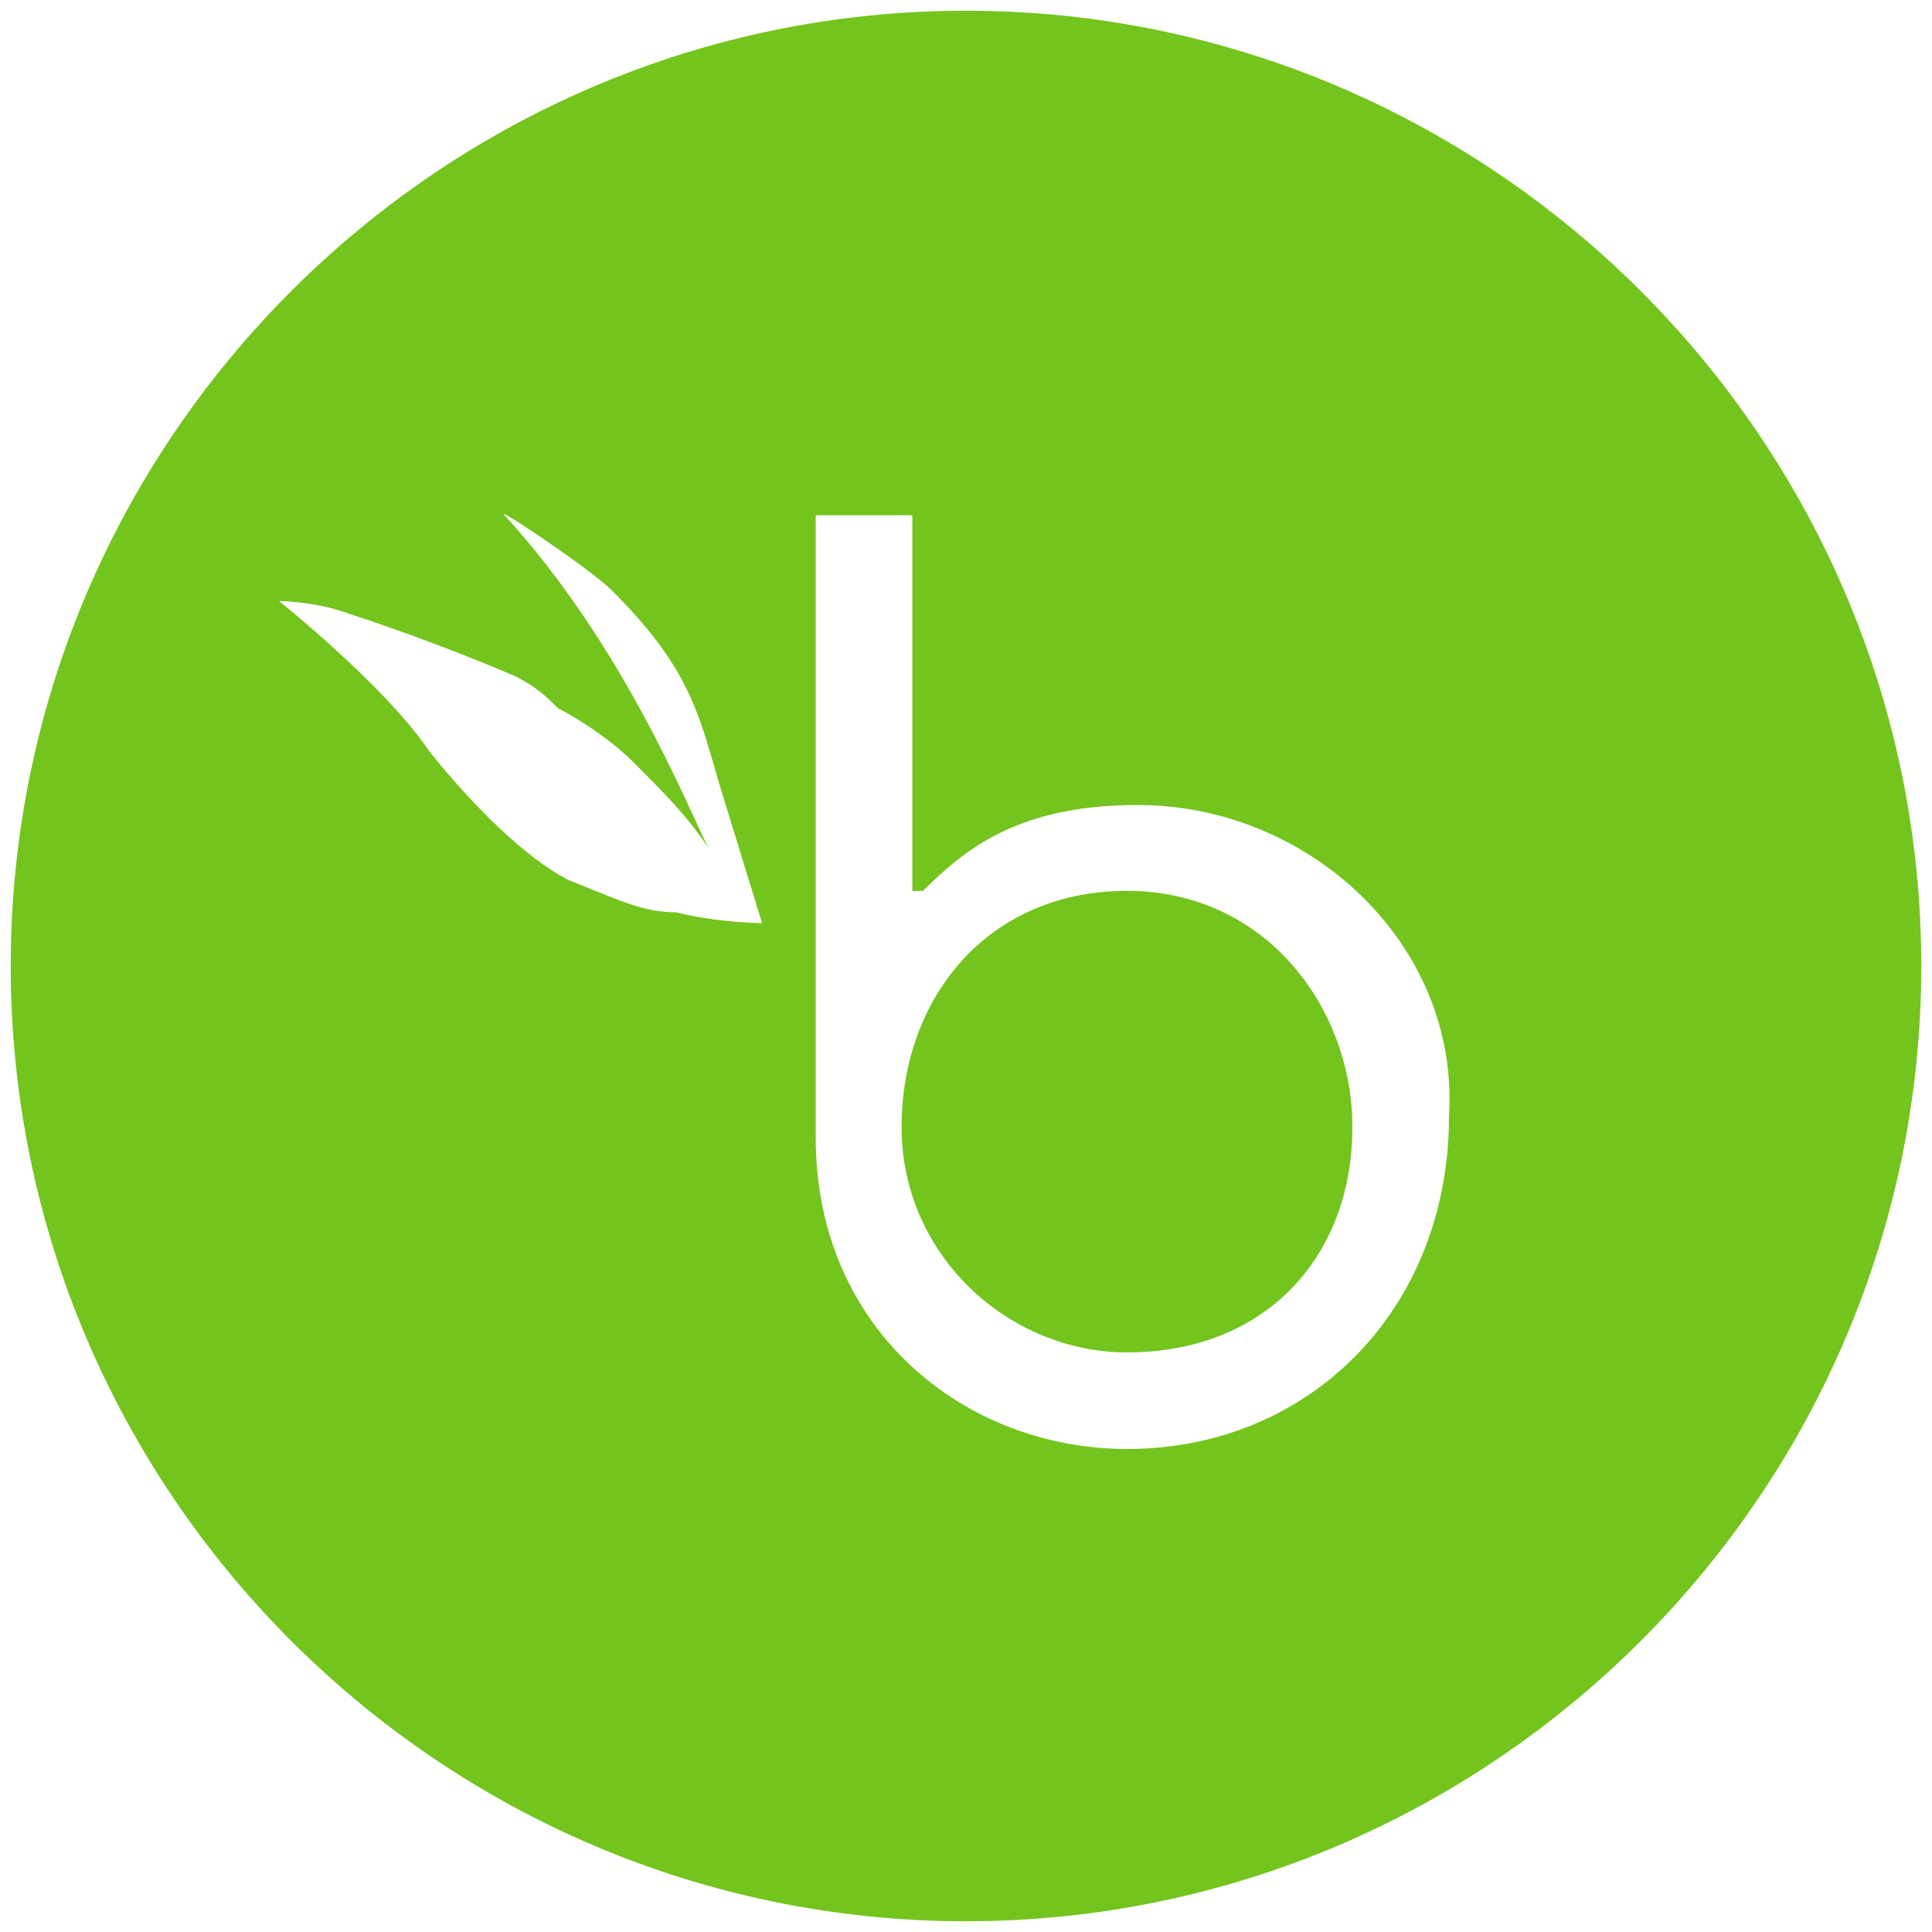 <svg version="1.2" baseProfile="tiny" id="Layer_1" xmlns="http://www.w3.org/2000/svg" xmlns:xlink="http://www.w3.org/1999/xlink"
	 x="0px" y="0px" width="18px" height="18px" viewBox="0 0 18 18" overflow="visible" xml:space="preserve">
<g>
	<g>
		<path fill-rule="evenodd" fill="#73C41D" d="M10.5,12.6c-1.1,0-2.1-0.9-2.1-2.1c0-1.2,0.8-2.2,2.1-2.2c1.3,0,2.1,1.1,2.1,2.2
			C12.6,11.7,11.8,12.6,10.5,12.6z M7.1,8.6L6.7,7.3c-0.2-0.7-0.3-1.1-1-1.8c-0.2-0.2-1.1-0.8-1-0.7C5.8,6,6.4,7.5,6.6,7.9
			C6.4,7.6,6.2,7.4,5.9,7.1C5.7,6.9,5.4,6.7,5.2,6.6C5.1,6.5,5,6.4,4.8,6.3C4.1,6,3.5,5.8,3.2,5.7C2.9,5.6,2.6,5.6,2.6,5.6
			S3.6,6.4,4,7c0.4,0.5,0.9,1,1.3,1.2c0.5,0.2,0.7,0.3,1,0.3C6.7,8.6,7.1,8.6,7.1,8.6z M10.6,7.5c-1.1,0-1.6,0.4-2,0.8L8.5,8.3
			l0-3.5H7.6v5.8c0,1.8,1.4,2.9,2.9,2.9c1.7,0,3-1.3,3-3.1C13.6,8.8,12.2,7.5,10.6,7.5z M17.9,9c0,4.9-4,8.9-8.9,8.9s-8.9-4-8.9-8.9
			s4-8.9,8.9-8.9S17.9,4.1,17.9,9z"/>
	</g>
</g>
</svg>